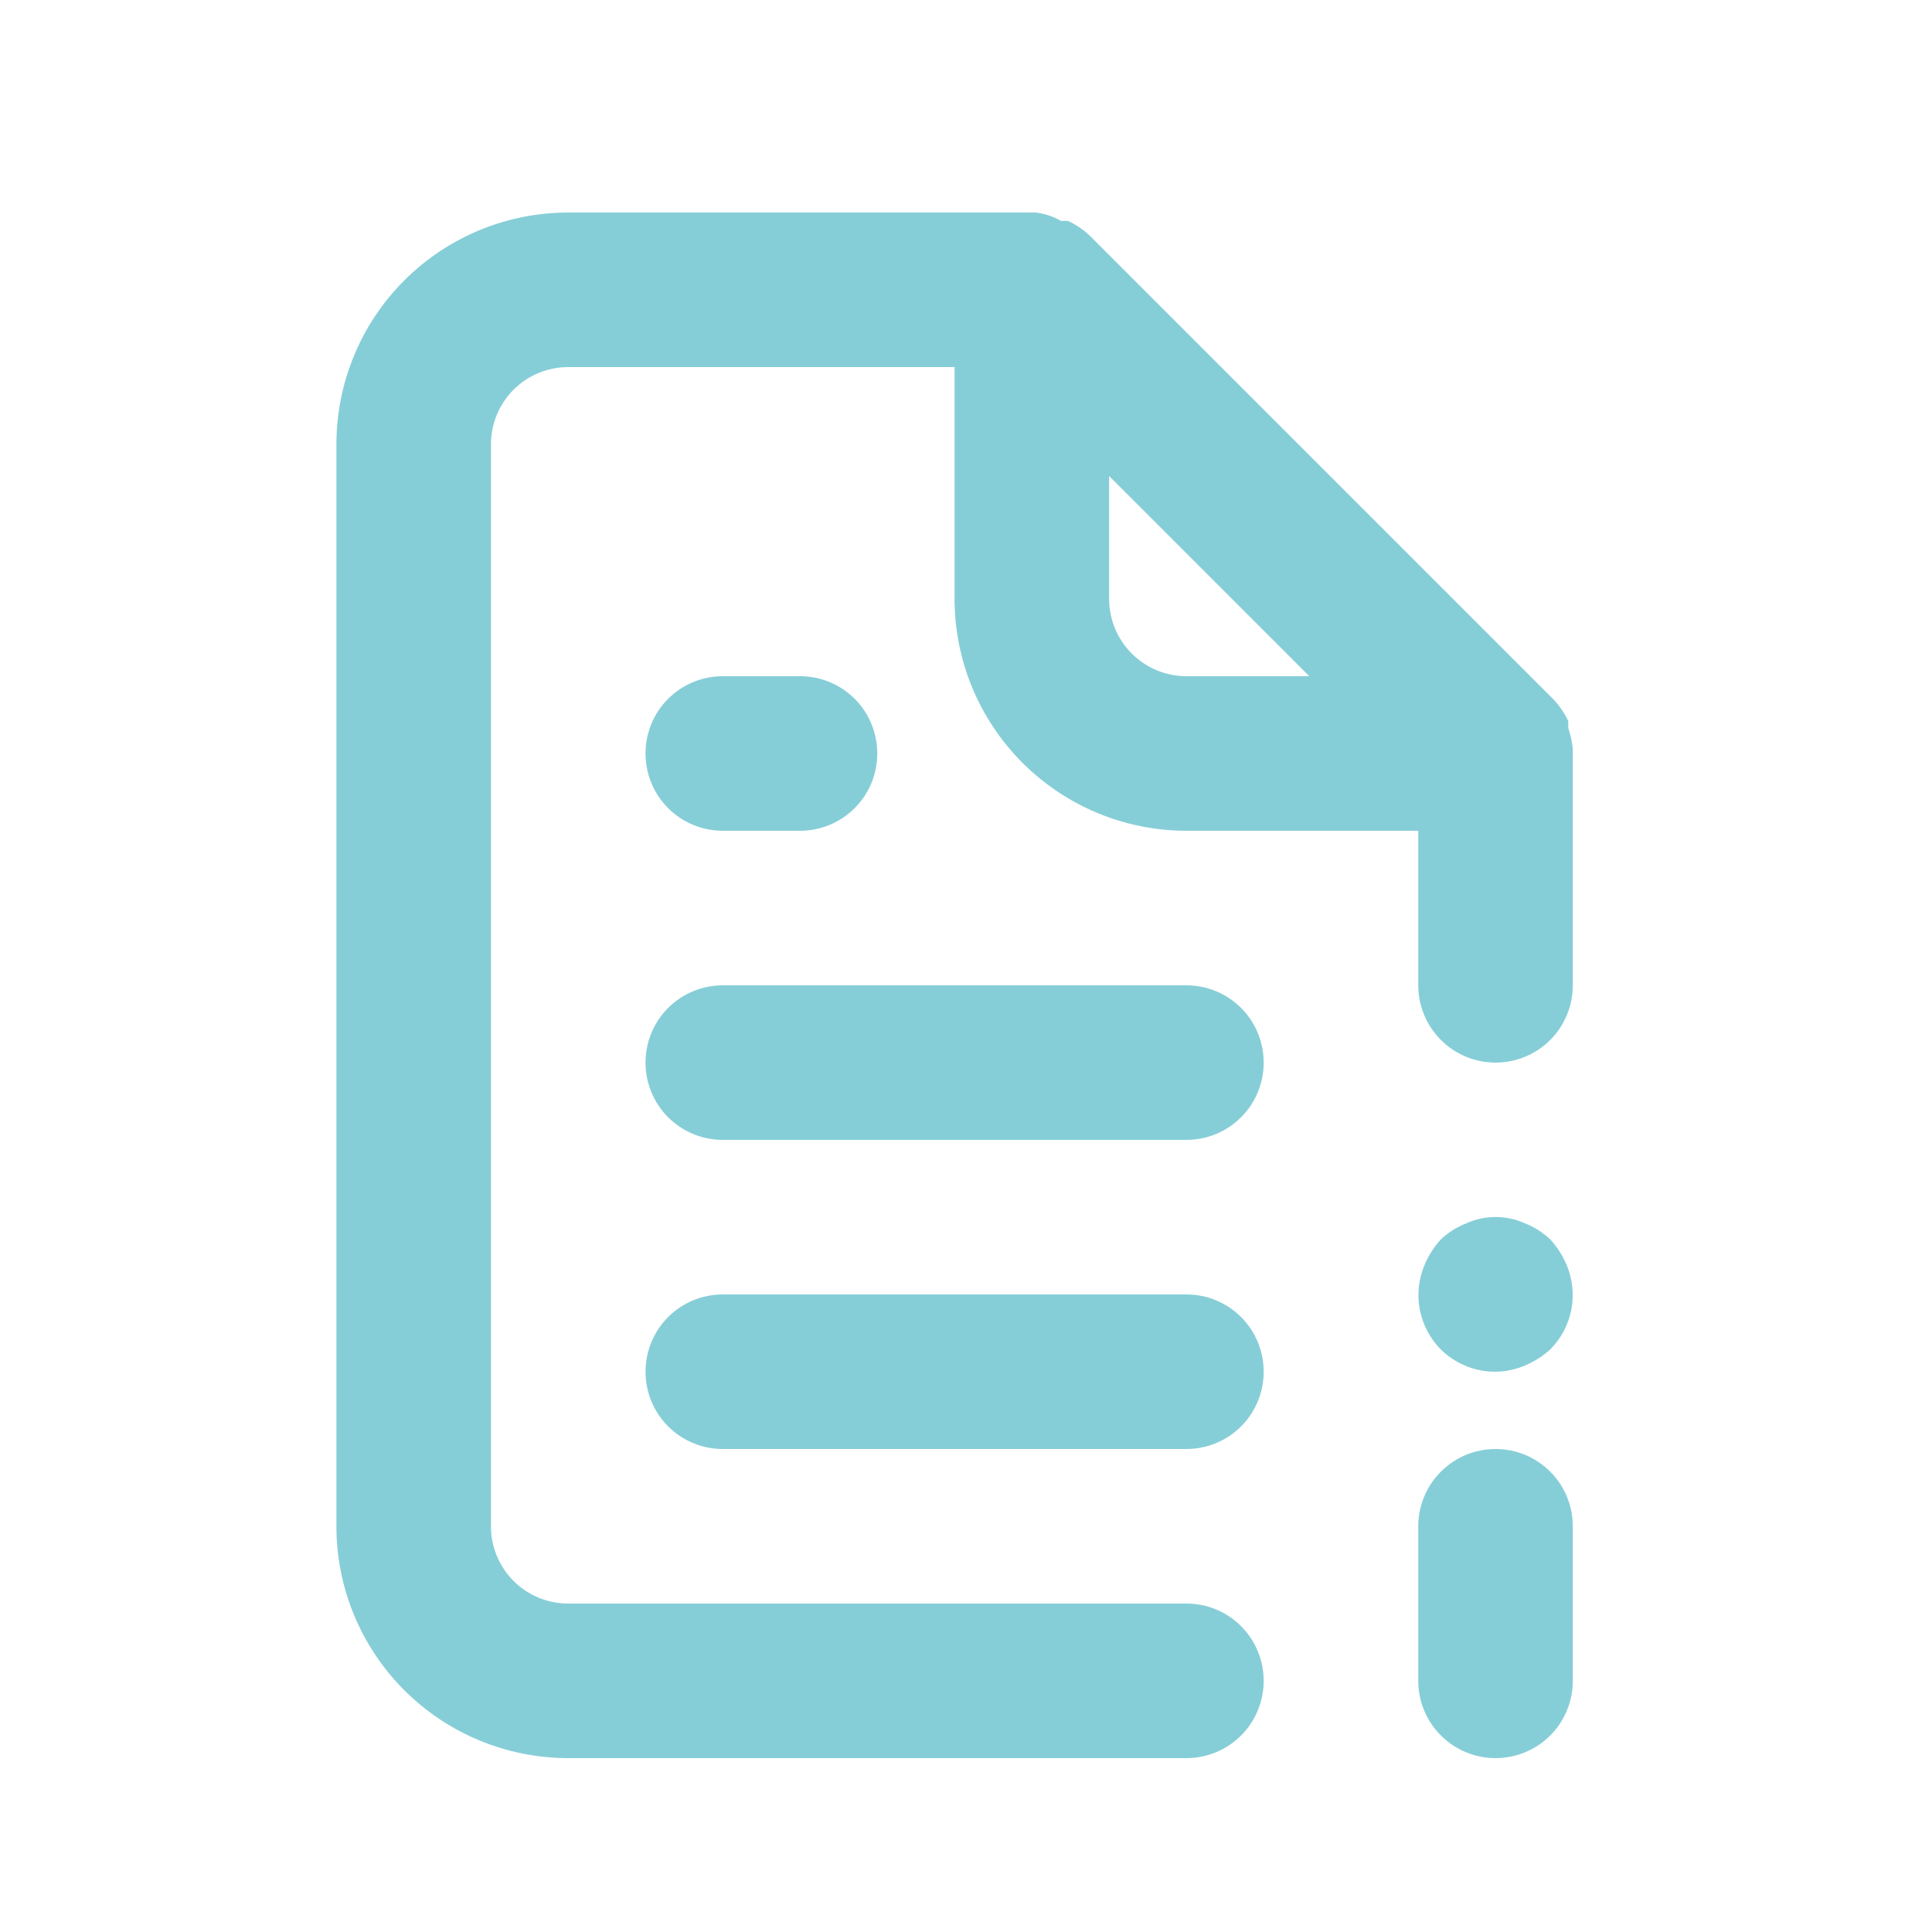<svg width="25" height="25" viewBox="0 0 25 25" fill="none" xmlns="http://www.w3.org/2000/svg">
<path d="M15.352 16.75H9.353C9.087 16.75 8.833 16.855 8.645 17.043C8.458 17.23 8.353 17.485 8.353 17.75C8.353 18.015 8.458 18.27 8.645 18.457C8.833 18.645 9.087 18.75 9.353 18.75H15.352C15.618 18.75 15.872 18.645 16.06 18.457C16.247 18.27 16.352 18.015 16.352 17.75C16.352 17.485 16.247 17.23 16.06 17.043C15.872 16.855 15.618 16.75 15.352 16.75ZM9.353 10.75H10.352C10.618 10.75 10.872 10.645 11.06 10.457C11.247 10.27 11.352 10.015 11.352 9.75C11.352 9.485 11.247 9.23 11.06 9.043C10.872 8.855 10.618 8.75 10.352 8.75H9.353C9.087 8.75 8.833 8.855 8.645 9.043C8.458 9.23 8.353 9.485 8.353 9.75C8.353 10.015 8.458 10.27 8.645 10.457C8.833 10.645 9.087 10.75 9.353 10.75ZM15.352 12.75H9.353C9.087 12.75 8.833 12.855 8.645 13.043C8.458 13.23 8.353 13.485 8.353 13.75C8.353 14.015 8.458 14.27 8.645 14.457C8.833 14.645 9.087 14.75 9.353 14.75H15.352C15.618 14.75 15.872 14.645 16.06 14.457C16.247 14.27 16.352 14.015 16.352 13.75C16.352 13.485 16.247 13.23 16.06 13.043C15.872 12.855 15.618 12.75 15.352 12.75ZM20.062 16.04C19.967 15.949 19.855 15.878 19.733 15.83C19.613 15.776 19.484 15.748 19.352 15.748C19.221 15.748 19.092 15.776 18.973 15.83C18.85 15.878 18.738 15.949 18.642 16.04C18.554 16.137 18.483 16.249 18.433 16.37C18.356 16.552 18.335 16.753 18.372 16.947C18.41 17.141 18.504 17.319 18.642 17.46C18.736 17.553 18.847 17.626 18.969 17.676C19.09 17.726 19.221 17.751 19.352 17.75C19.483 17.748 19.612 17.721 19.733 17.67C19.854 17.619 19.965 17.548 20.062 17.46C20.201 17.319 20.295 17.141 20.333 16.947C20.37 16.753 20.349 16.552 20.273 16.37C20.222 16.249 20.151 16.137 20.062 16.04ZM20.352 9.69C20.342 9.598 20.322 9.508 20.293 9.42V9.33C20.244 9.227 20.18 9.133 20.102 9.05L14.102 3.05C14.02 2.972 13.925 2.908 13.822 2.86C13.793 2.856 13.762 2.856 13.732 2.86C13.631 2.802 13.519 2.764 13.402 2.75H7.353C6.557 2.75 5.794 3.066 5.231 3.629C4.669 4.191 4.353 4.954 4.353 5.75V19.75C4.353 20.546 4.669 21.309 5.231 21.871C5.794 22.434 6.557 22.75 7.353 22.75H15.352C15.618 22.75 15.872 22.645 16.06 22.457C16.247 22.27 16.352 22.015 16.352 21.75C16.352 21.485 16.247 21.23 16.06 21.043C15.872 20.855 15.618 20.75 15.352 20.75H7.353C7.087 20.75 6.833 20.645 6.645 20.457C6.458 20.27 6.353 20.015 6.353 19.75V5.75C6.353 5.485 6.458 5.23 6.645 5.043C6.833 4.855 7.087 4.75 7.353 4.75H12.352V7.75C12.352 8.546 12.669 9.309 13.231 9.871C13.794 10.434 14.557 10.75 15.352 10.75H18.352V12.75C18.352 13.015 18.458 13.27 18.645 13.457C18.833 13.645 19.087 13.75 19.352 13.75C19.618 13.75 19.872 13.645 20.06 13.457C20.247 13.27 20.352 13.015 20.352 12.75V9.69ZM15.352 8.75C15.087 8.75 14.833 8.645 14.645 8.457C14.458 8.27 14.352 8.015 14.352 7.75V6.16L16.942 8.75H15.352ZM19.352 18.75C19.087 18.75 18.833 18.855 18.645 19.043C18.458 19.23 18.352 19.485 18.352 19.75V21.75C18.352 22.015 18.458 22.27 18.645 22.457C18.833 22.645 19.087 22.75 19.352 22.75C19.618 22.75 19.872 22.645 20.06 22.457C20.247 22.27 20.352 22.015 20.352 21.75V19.75C20.352 19.485 20.247 19.23 20.06 19.043C19.872 18.855 19.618 18.75 19.352 18.75Z" fill="#86CED7"/>
</svg>
